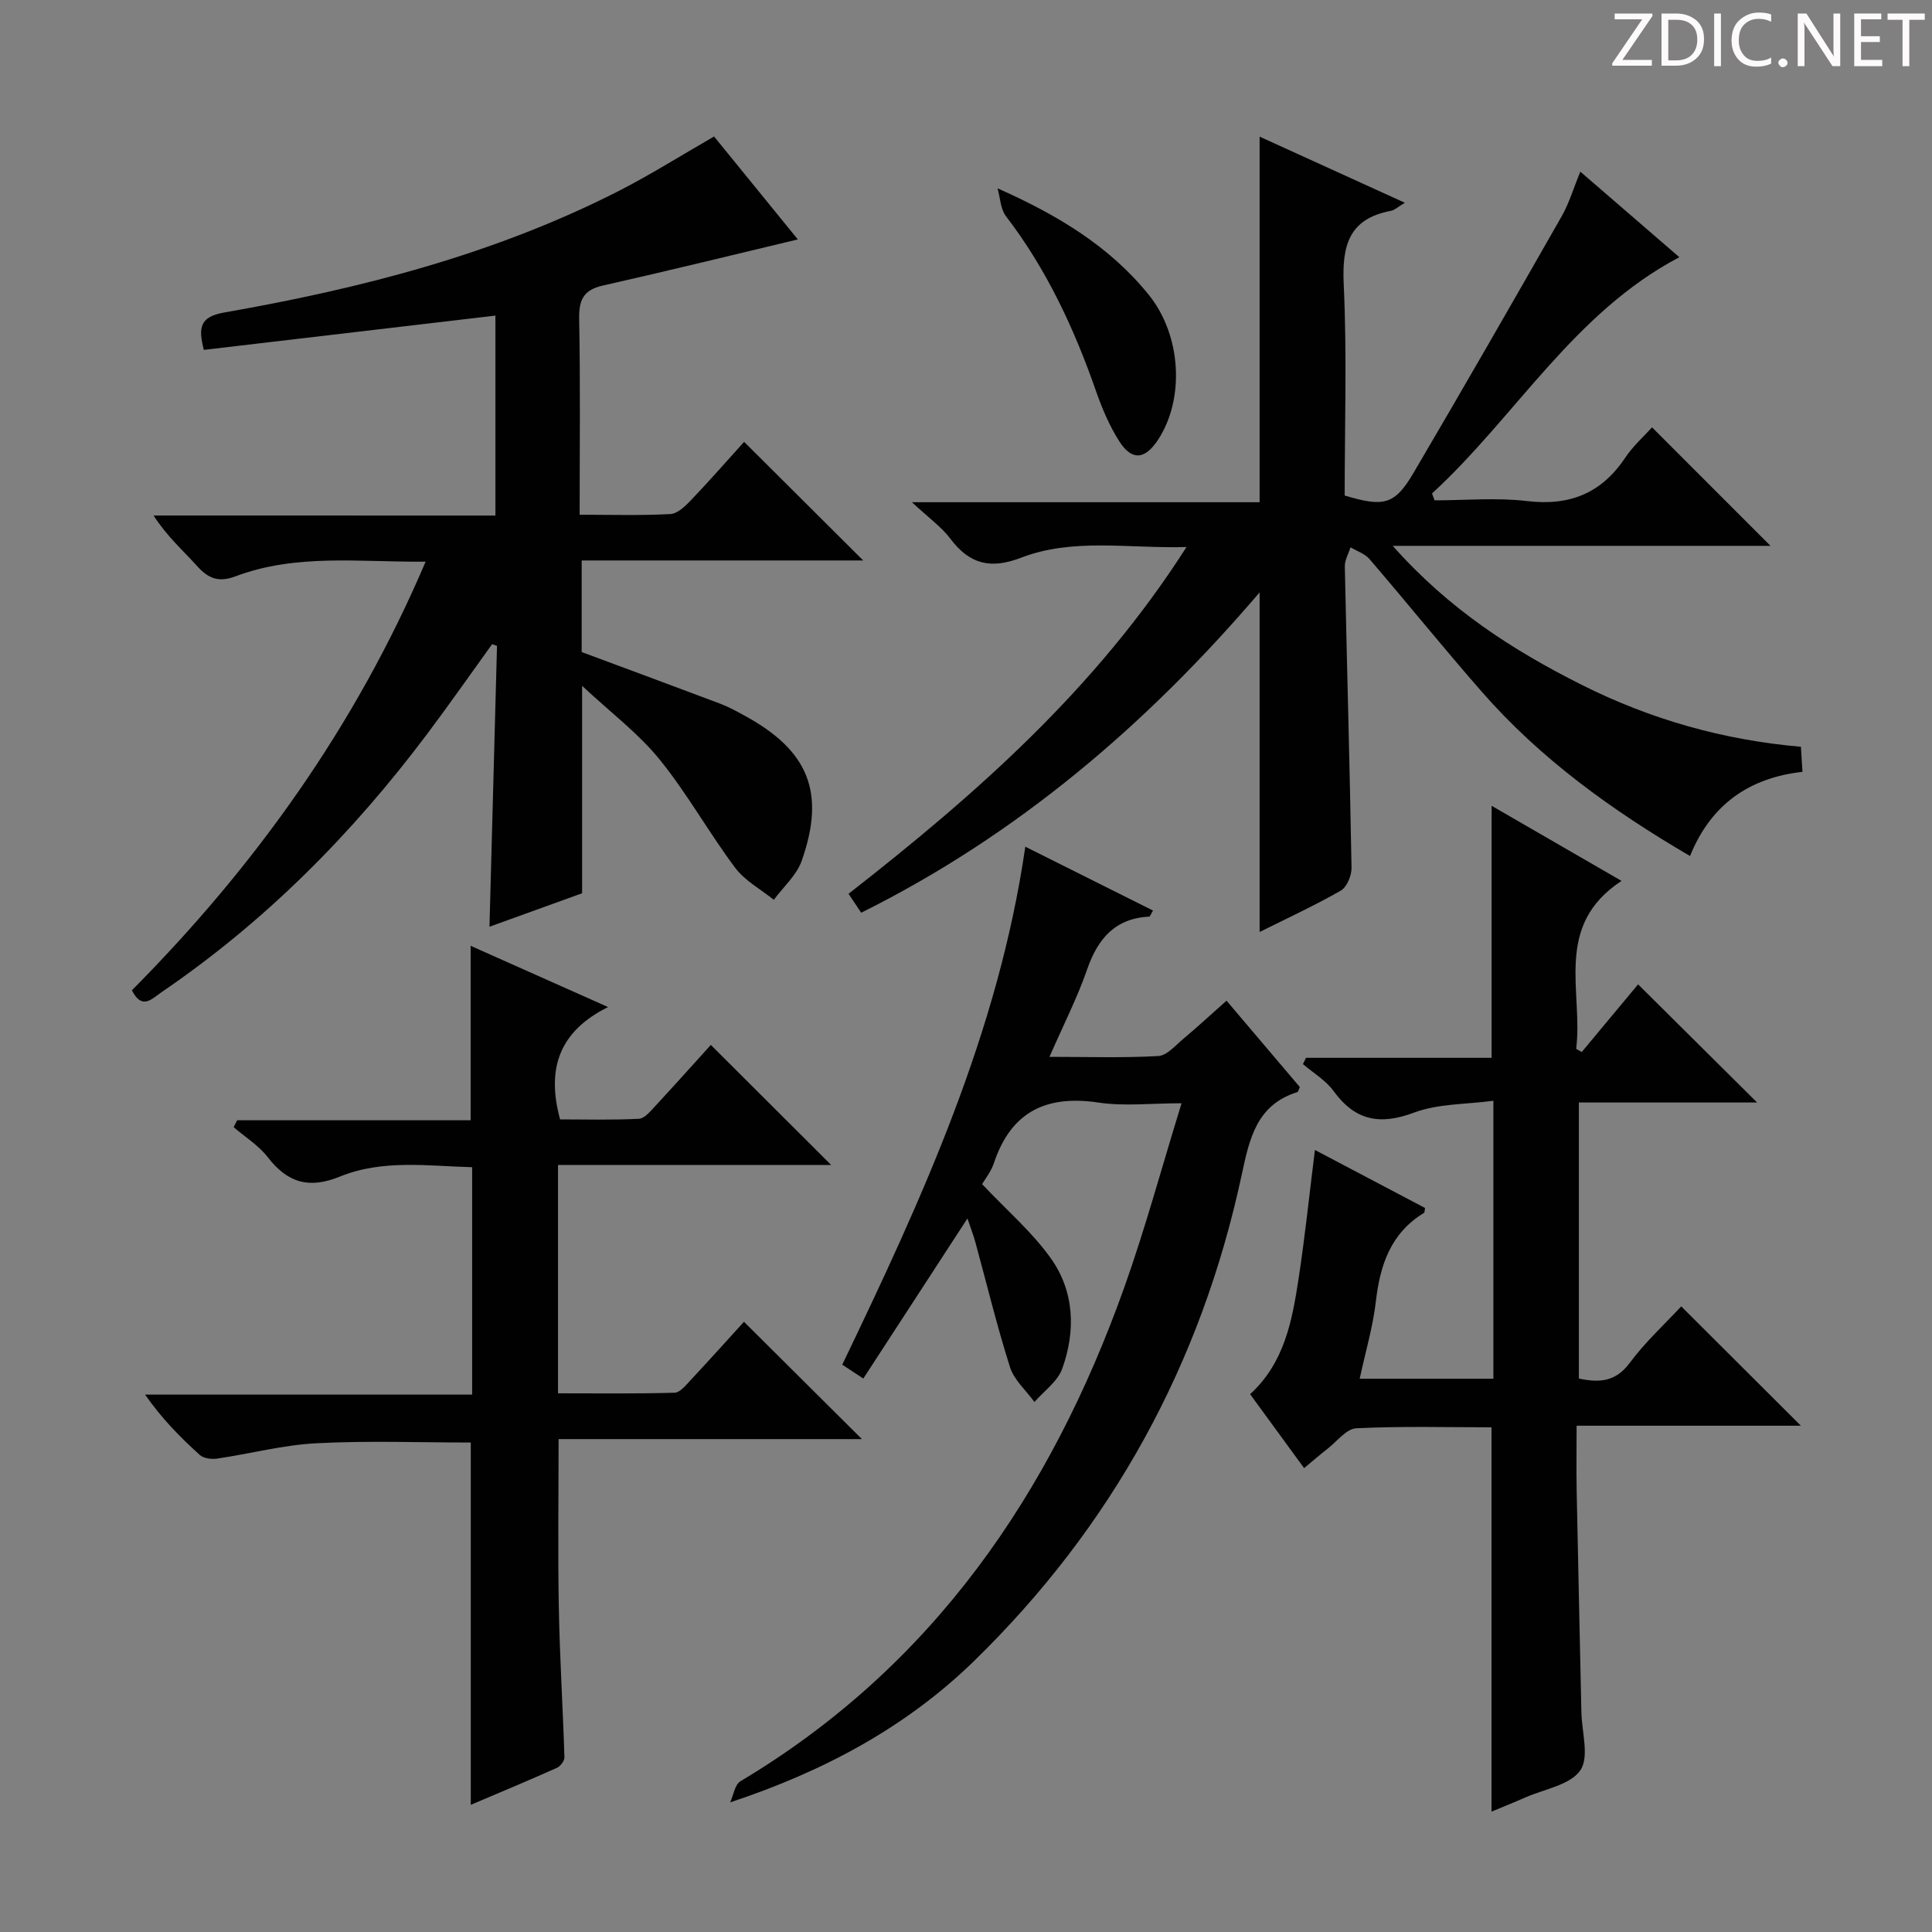 <svg enable-background="new 0 0 400 400" viewBox="0 0 400 400" xmlns="http://www.w3.org/2000/svg"><rect x="0" y="0" width="400" height="400" fill="#808080" stroke="none"/><g fill="#fcfafa"><path d="m342.2 3.2-6.3 9.2h6.1v1.2h-8.2v-.5l6.2-9.1h-5.7v-1.2h7.8v.4z"/><path d="m344 13.7v-10.9h3.1c1.6 0 3 .5 4.1 1.4 1.1 1 1.6 2.2 1.6 3.9s-.5 3-1.6 4-2.5 1.5-4.2 1.5h-3zm1.4-9.6v8.4h1.6c1.4 0 2.5-.4 3.2-1.1.8-.8 1.2-1.8 1.2-3.2s-.4-2.4-1.2-3.1-1.8-1-3.1-1z"/><path d="m356.3 2.8v10.9h-1.4v-10.9z"/><path d="m366.6 13.2c-.8.4-1.8.6-3 .6-1.6 0-2.8-.5-3.7-1.5s-1.4-2.3-1.4-3.9c0-1.7.5-3.2 1.6-4.2s2.4-1.6 4-1.6c1 0 1.9.1 2.6.4v1.5c-.8-.4-1.6-.6-2.6-.6-1.2 0-2.2.4-3 1.2s-1.1 1.9-1.1 3.3c0 1.3.4 2.3 1.1 3.1s1.6 1.1 2.8 1.1c1.1 0 2-.2 2.8-.7v1.3z"/><path d="m368.2 13c0-.3.1-.5.3-.6.2-.2.4-.3.6-.3.3 0 .5.1.7.3s.3.4.3.6-.1.5-.3.6c-.2.2-.4.3-.7.3s-.5-.1-.6-.3c-.2-.2-.3-.4-.3-.6z"/><path d="m381.1 13.7h-1.7l-5.5-8.4c-.2-.2-.3-.5-.4-.7 0 .2.1.8.1 1.5v7.6h-1.4v-10.9h1.8l5.3 8.3c.3.4.4.6.4.8 0-.3-.1-.8-.1-1.6v-7.5h1.4v10.9z"/><path d="m389.7 13.7h-5.8v-10.9h5.6v1.2h-4.2v3.5h3.9v1.2h-3.9v3.7h4.4z"/><path d="m398.4 4.1h-3.1v9.6h-1.4v-9.6h-3.1v-1.3h7.7v1.3z"/></g><path d="m260.79 192.96c0-23.48 0-46.53 0-70.31-23.46 27.45-50.18 50.25-82.49 66.32-.85-1.27-1.58-2.37-2.62-3.92 26.28-20.52 51.2-42.38 69.97-71.79-12.12.33-23.46-1.94-34.25 2.21-6.26 2.41-10.63 1.38-14.6-3.89-1.87-2.49-4.55-4.38-7.99-7.6h71.98c0-25.57 0-50.42 0-75.69 9.57 4.35 19.51 8.88 30.07 13.69-1.52.91-2.15 1.54-2.88 1.67-8.64 1.62-10.15 7.09-9.78 15.14.69 14.61.2 29.28.2 43.8 8.15 2.46 10.38 1.91 14.27-4.71 10.36-17.62 20.54-35.35 30.66-53.1 1.54-2.7 2.43-5.76 3.86-9.24 7.07 6.11 13.81 11.93 20.5 17.71-21.89 11.51-33.85 32.98-51.2 48.91.17.48.34.95.51 1.43 6.39 0 12.86-.6 19.16.15 8.83 1.05 15.4-1.61 20.33-8.98 1.64-2.46 3.94-4.49 5.55-6.28 8.2 8.21 16.36 16.36 24.52 24.53-25.23 0-50.94 0-78.21 0 11.64 13.14 24.86 21.61 39.07 28.75 14.24 7.16 29.34 11.46 45.44 12.85.11 1.79.2 3.24.32 5.19-11.06 1.24-18.98 6.79-23.28 17.43-16.2-9.48-30.97-20.12-43.13-34.03-7.89-9.02-15.42-18.35-23.23-27.45-.96-1.12-2.6-1.64-3.93-2.44-.41 1.33-1.21 2.66-1.18 3.98.44 20.79 1.03 41.58 1.39 62.37.03 1.61-.96 4-2.22 4.73-5.43 3.11-11.17 5.75-16.81 8.57z" fill="#010102"/><path d="m102.57 106.74c0-14.39 0-27.67 0-41.4-20.3 2.39-40.29 4.74-60.37 7.1-1.17-4.61-.85-6.85 4.22-7.74 28.21-4.94 55.83-12.01 81.54-25.09 6.66-3.39 13-7.4 19.88-11.35 5.8 7.12 11.82 14.53 17.34 21.31-13.42 3.2-26.86 6.51-40.36 9.55-4.1.92-4.99 3.05-4.91 6.99.26 13.29.1 26.6.1 40.46 6.54 0 12.67.19 18.78-.14 1.5-.08 3.12-1.67 4.32-2.92 3.89-4.09 7.61-8.34 10.95-12.03 8.26 8.23 16.43 16.36 24.66 24.56-19.08 0-38.48 0-58.29 0v18.96c9.51 3.54 19.11 7.08 28.68 10.69 1.71.64 3.32 1.54 4.93 2.41 13.34 7.23 16.95 15.92 11.94 30.13-1.05 2.99-3.8 5.39-5.77 8.07-2.71-2.19-6-3.95-8.02-6.66-5.46-7.3-9.93-15.38-15.66-22.44-4.35-5.36-10.04-9.63-16.01-15.2v42.94c-5.95 2.15-12.45 4.5-19.18 6.93.53-19.56 1.04-38.86 1.56-58.16-.34-.11-.68-.22-1.02-.33-4.5 6.24-8.91 12.55-13.53 18.7-15.52 20.65-33.51 38.77-54.92 53.35-1.92 1.3-4.01 3.8-6.12-.4 25.4-25.6 46.22-54.53 60.81-88.74-13.67.12-26.77-1.72-39.38 3.04-3.37 1.27-5.55.51-7.85-2.05-2.98-3.3-6.34-6.25-9.1-10.55 23.48.01 46.97.01 70.78.01z" fill="#010102"/><path d="m363.79 228.26c-11.92 0-24.18 0-36.9 0v57.15c4.21.9 7.59.72 10.53-3.24 3.24-4.37 7.33-8.1 10.66-11.7 8.19 8.17 16.28 16.24 24.77 24.71-15.28 0-30.44 0-46.43 0 0 4.9-.07 9.16.01 13.41.3 15.31.66 30.61.98 45.92.09 4.11 1.68 9.29-.23 12.03-2.11 3.04-7.43 3.86-11.37 5.6-2.38 1.05-4.81 2.02-7.01 2.94 0-26.53 0-52.73 0-79.57-9.14 0-18.58-.26-27.99.2-2.06.1-4.01 2.73-5.97 4.25-1.54 1.2-3.01 2.48-4.84 4-3.87-5.29-7.47-10.22-11.18-15.31 7.13-6.52 8.71-15.23 10.04-23.94 1.32-8.63 2.22-17.32 3.38-26.62 7.9 4.16 15.36 8.09 22.8 12.01-.1.48-.06.92-.23 1.02-6.89 4.2-9.09 10.79-9.96 18.37-.6 5.22-2.13 10.33-3.34 15.96h27.68c0-18.69 0-37.43 0-57.55-5.6.76-11.39.57-16.41 2.45-7.14 2.67-12.23 1.66-16.7-4.49-1.61-2.21-4.19-3.72-6.32-5.55.21-.43.42-.87.64-1.3h38.42c0-17.68 0-34.72 0-52.18 8.55 4.94 17.24 9.96 26.9 15.55-14.16 9.29-7.91 22.87-9.39 34.78.38.22.77.43 1.15.65 4.04-4.84 8.07-9.69 11.67-14.01 8.21 8.16 16.3 16.19 24.64 24.46z" fill="#010102"/><path d="m147.17 216.34c8.17 8.15 16.27 16.23 24.91 24.85-18.94 0-37.58 0-56.55 0v47.28c7.98 0 16.05.11 24.12-.12 1.16-.03 2.4-1.61 3.39-2.67 3.86-4.13 7.63-8.33 10.99-12.02 8.23 8.19 16.32 16.23 24.42 24.29-20.38 0-41.5 0-62.8 0 0 12.16-.17 23.59.05 35.01.19 10.29.84 20.58 1.16 30.87.02.73-.83 1.86-1.55 2.18-5.87 2.62-11.8 5.09-17.84 7.66 0-25.26 0-49.99 0-75.01-10.46 0-21.23-.41-31.94.15-6.9.35-13.72 2.17-20.6 3.18-1.15.17-2.78-.05-3.57-.76-4.04-3.65-7.87-7.53-11.32-12.49h67.71c0-15.96 0-31.22 0-47.08-9.2-.25-18.56-1.66-27.38 1.94-6.43 2.62-10.86 1.26-14.95-4.03-1.88-2.43-4.67-4.16-7.05-6.2.24-.48.49-.95.73-1.43h48.34c0-12.23 0-23.78 0-36.12 9.11 4.06 18.22 8.12 28.45 12.68-10.1 5.02-12.8 12.73-9.93 23.26 5.15 0 10.75.16 16.32-.13 1.18-.06 2.41-1.59 3.4-2.65 3.95-4.26 7.82-8.6 11.49-12.64z" fill="#010102"/><path d="m151.17 373.16c.69-1.49.97-3.68 2.14-4.38 39.8-23.76 64.22-59.49 79.46-102.24 4.33-12.14 7.69-24.63 11.86-38.12-6.4 0-11.88.65-17.15-.14-10.84-1.63-18.14 1.86-21.7 12.52-.61 1.82-1.9 3.41-2.45 4.36 5.08 5.38 10.3 9.86 14.19 15.3 4.93 6.89 5.23 15.05 2.4 22.92-.95 2.65-3.78 4.61-5.75 6.89-1.73-2.39-4.21-4.54-5.06-7.21-2.71-8.53-4.81-17.26-7.18-25.91-.39-1.43-.94-2.82-1.63-4.88-7.31 11.24-14.36 22.08-21.56 33.14-1.96-1.29-3.17-2.09-4.36-2.87 16.52-34.38 32.3-68.74 37.9-107.24 9.02 4.51 17.71 8.86 26.44 13.22-.47.76-.61 1.24-.78 1.25-7.08.38-10.65 4.56-12.86 10.94-2.05 5.89-4.91 11.5-7.8 18.1 8.07 0 15.32.24 22.53-.17 1.79-.1 3.56-2.2 5.18-3.56 2.92-2.44 5.71-5.03 8.95-7.9 5.21 6.14 10.23 12.05 15.18 17.89-.25.53-.32.98-.52 1.04-8.47 2.64-9.92 9.68-11.53 17.18-8.38 39.1-26.85 72.81-55.51 100.71-14.01 13.61-30.97 22.73-50.39 29.16z" fill="#010102"/><path d="m206.53 38.99c12.43 5.52 23.24 12.02 31.34 22.09 6.73 8.36 7.45 21.5 1.89 29.97-2.71 4.13-5.43 4.4-8.05.28-2.02-3.18-3.54-6.77-4.79-10.35-4.52-12.96-10.24-25.25-18.65-36.22-1.14-1.49-1.18-3.82-1.74-5.77z" fill="#010102"/></svg>